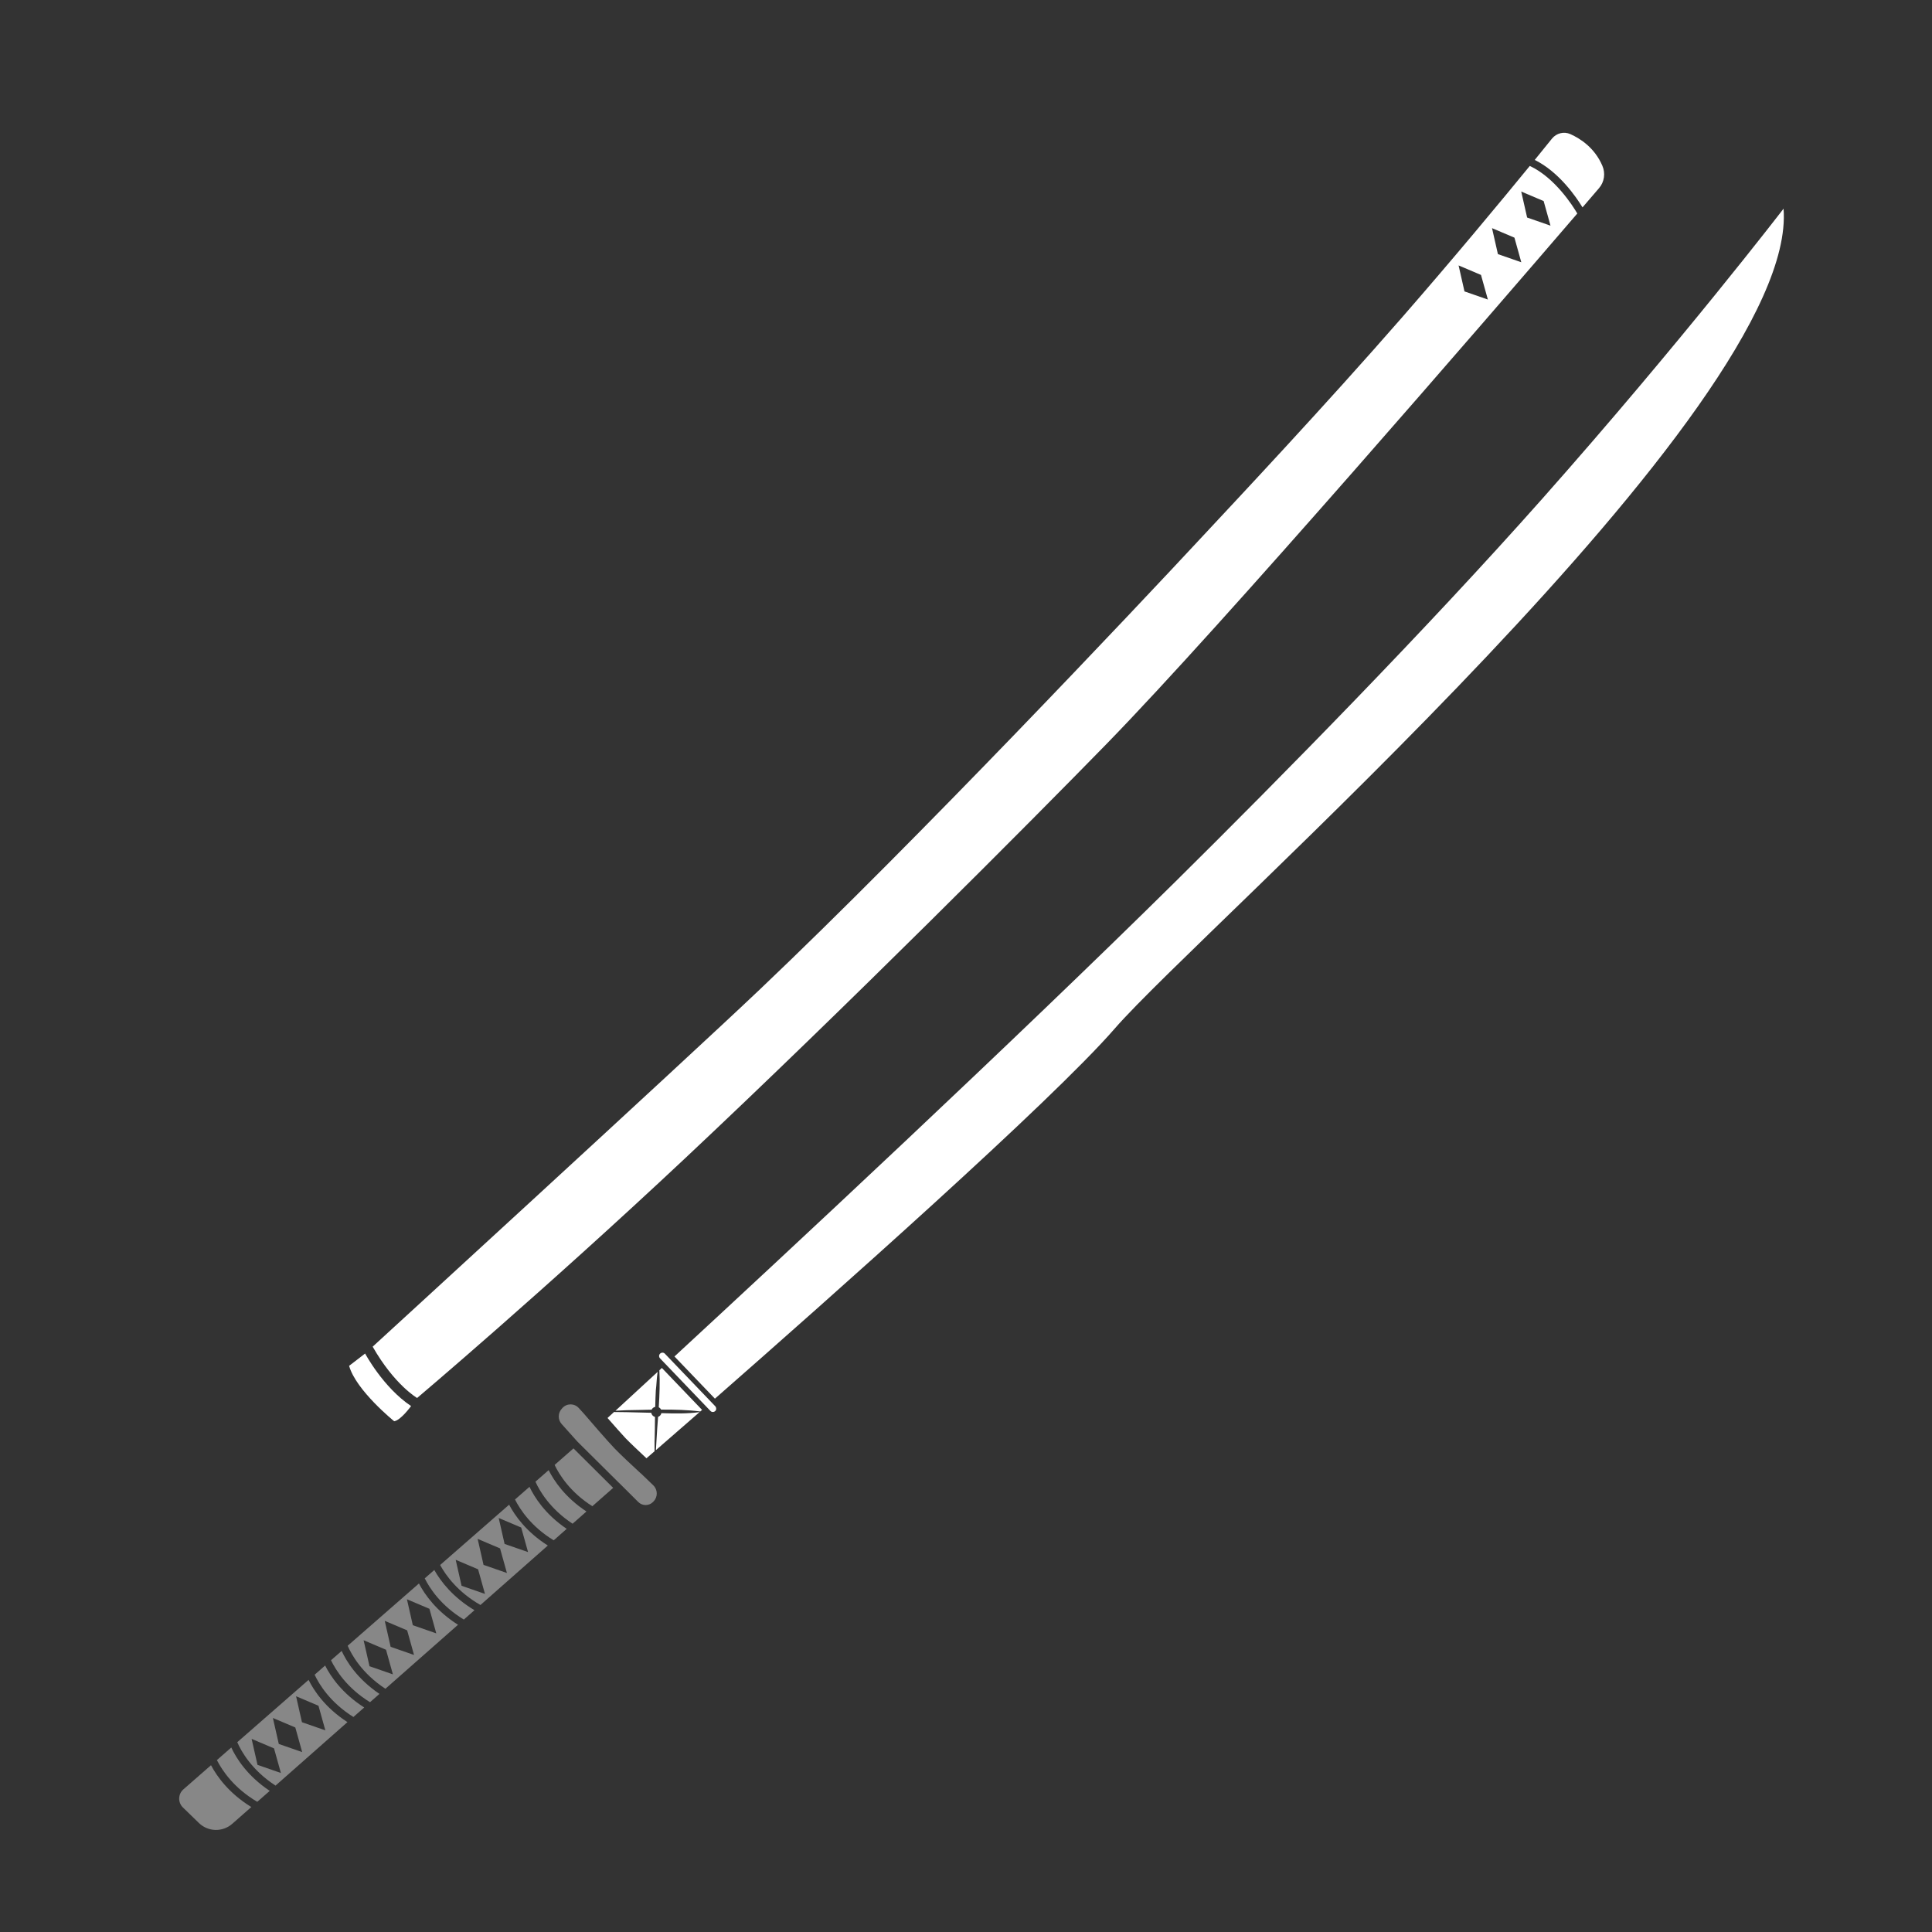 <svg width="128" height="128" viewBox="0 0 128 128" fill="none" xmlns="http://www.w3.org/2000/svg">
<rect x="0" y="0" width="128" height="128" fill="#333333" stroke="none"/>
<path d="M20.445 111.295L15.72 115.425C15.97 116.005 16.67 117.275 18.255 118.3L23.02 114.095C21.545 113.145 20.79 112 20.445 111.295ZM17.06 116.925L16.67 115.205L18.155 115.835L18.61 117.465L17.055 116.925H17.06ZM18.47 115.54L18.08 113.82L19.565 114.45L20.02 116.08L18.465 115.54H18.47ZM20.005 114.1L19.615 112.38L21.1 113.01L21.555 114.64L20 114.1H20.005Z" fill="#878787"/>
<path d="M15.325 115.775L14.37 116.61C14.72 117.3 15.495 118.465 17.045 119.375L17.87 118.65C16.36 117.645 15.635 116.45 15.325 115.78V115.775Z" fill="#878787"/>
<path d="M21.54 110.345L20.845 110.955C21.145 111.595 21.875 112.795 23.415 113.755L24.13 113.125C22.66 112.19 21.9 111.06 21.54 110.345Z" fill="#878787"/>
<path d="M39.245 99.79L40.625 98.575L37.995 95.96L36.745 97.055C37.05 97.695 37.765 98.855 39.25 99.795L39.245 99.79Z" fill="#878787"/>
<path d="M27.75 104.915L23.035 109.035C23.28 109.605 23.97 110.865 25.535 111.885L30.345 107.645C28.9 106.735 28.135 105.635 27.755 104.91L27.75 104.915ZM28.45 106.585L28.905 108.215L27.35 107.675L26.96 105.955L28.445 106.585H28.45ZM24.48 110.39L24.09 108.67L25.575 109.3L26.03 110.93L24.475 110.39H24.48ZM25.88 109.105L25.49 107.385L26.975 108.015L27.43 109.645L25.875 109.105H25.88Z" fill="#878787"/>
<path d="M22.635 109.38L21.93 109.995C22.245 110.65 22.985 111.835 24.515 112.775L25.14 112.225C23.655 111.225 22.94 110.045 22.635 109.375V109.38Z" fill="#878787"/>
<path d="M35.08 98.505L34.12 99.345C34.46 100.02 35.205 101.15 36.685 102.05L37.545 101.29C36.11 100.32 35.4 99.18 35.08 98.505Z" fill="#878787"/>
<path d="M36.35 97.4L35.475 98.165C35.74 98.76 36.435 99.965 37.935 100.95L38.855 100.14C37.435 99.21 36.7 98.1 36.35 97.4Z" fill="#878787"/>
<path d="M33.73 99.69L29.16 103.685C29.55 104.4 30.345 105.485 31.83 106.335L36.295 102.395C34.87 101.495 34.11 100.41 33.73 99.69ZM34.53 101.2L34.985 102.83L33.43 102.29L33.04 100.57L34.525 101.2H34.53ZM30.58 105.06L30.19 103.34L31.675 103.97L32.13 105.6L30.575 105.06H30.58ZM32.035 103.675L31.645 101.955L33.13 102.585L33.585 104.215L32.03 103.675H32.035Z" fill="#878787"/>
<path d="M13.98 116.95L12.155 118.545C11.79 118.86 11.775 119.42 12.125 119.755L13.175 120.775C13.785 121.37 14.75 121.395 15.39 120.83L16.65 119.72C15.16 118.805 14.37 117.69 13.98 116.95Z" fill="#878787"/>
<path d="M42.45 97.615C41.865 97.075 41.085 96.345 40.725 95.97C40.225 95.45 39.11 94.155 38.705 93.68L38.34 93.28C38.05 92.965 37.555 92.965 37.265 93.28L37.22 93.33C36.955 93.615 36.95 94.06 37.215 94.35L38.245 95.5L41.005 98.24H41.01L42.285 99.51C42.56 99.785 43.005 99.78 43.275 99.5L43.3 99.47C43.59 99.175 43.58 98.695 43.285 98.41L42.455 97.61L42.45 97.615Z" fill="#878787"/>
<path d="M28.77 104.02L28.14 104.57C28.475 105.245 29.23 106.39 30.73 107.3L31.435 106.68C29.995 105.82 29.195 104.765 28.775 104.02H28.77Z" fill="#878787"/>
<path d="M47.45 93.33C47.45 93.275 47.43 93.215 47.39 93.17L44.05 89.685C43.965 89.595 43.825 89.595 43.735 89.68C43.645 89.765 43.645 89.905 43.73 89.995L47.07 93.48C47.155 93.57 47.295 93.57 47.385 93.485C47.43 93.445 47.45 93.385 47.455 93.33H47.45Z" fill="white"/>
<path d="M40.77 93.465C40.99 93.455 41.505 93.43 41.505 93.43C42.045 93.425 42.605 93.405 43.17 93.395C43.215 93.3 43.305 93.23 43.41 93.21C43.42 92.82 43.43 92.445 43.45 92.12C43.5 91.73 43.505 91.285 43.57 90.89C42.305 92.055 41.345 92.94 40.77 93.47V93.465Z" fill="white"/>
<path d="M43.37 95.41C43.385 94.96 43.39 94.42 43.395 93.875C43.265 93.84 43.17 93.735 43.145 93.6C42.925 93.595 41.5 93.56 41.5 93.56C41.32 93.56 40.975 93.55 40.68 93.55C40.48 93.735 40.335 93.865 40.25 93.945C40.69 94.45 41.175 94.995 41.445 95.285C41.73 95.58 42.31 96.13 42.83 96.615C42.94 96.52 43.12 96.365 43.365 96.15C43.365 95.94 43.365 95.415 43.365 95.415L43.37 95.41Z" fill="white"/>
<path d="M43.82 93.62C43.795 93.74 43.71 93.835 43.6 93.87C43.56 94.395 43.52 94.91 43.495 95.415C43.49 95.505 43.47 95.815 43.455 96.075C44.085 95.53 45.08 94.66 46.35 93.555C45.545 93.67 44.675 93.65 43.825 93.625L43.82 93.62Z" fill="white"/>
<path d="M43.845 90.635C43.79 90.685 43.735 90.735 43.685 90.785C43.73 91.58 43.695 92.405 43.645 93.235C43.71 93.27 43.765 93.325 43.8 93.39C44.68 93.385 45.56 93.405 46.395 93.515C46.435 93.48 46.475 93.445 46.515 93.41L43.855 90.635H43.845Z" fill="white"/>
<path d="M118.165 13.825C118.165 13.825 111.39 22.655 102.2 33.02C94.475 41.73 84.87 51.49 77.905 58.38C67.015 69.145 52.08 83.04 44.685 89.87L47.365 92.665C54.975 85.995 69.66 72.975 73.855 68.145C79.595 61.53 119.195 26.985 118.165 13.83V13.825Z" fill="white"/>
<path d="M101.355 10.99C99.45 13.32 96.325 17.09 92.915 21C87.76 26.91 81.91 33.13 79.68 35.525C75.05 40.5 60.93 55.49 50.365 65.53C45.26 70.38 24.69 89.22 24.69 89.22C26.135 91.755 27.635 92.62 27.635 92.62C27.635 92.62 35.97 85.58 45.41 76.72C56.115 66.67 68.34 54.385 73.285 49.315C80.99 41.42 98.64 20.965 104.5 14.145C104.195 13.625 103.015 11.77 101.355 10.995V10.99ZM97.025 19.305L96.635 17.585L98.12 18.215L98.575 19.845L97.02 19.305H97.025ZM99.24 16.835L98.85 15.115L100.335 15.745L100.79 17.375L99.235 16.835H99.24ZM101.175 14.41L100.785 12.69L102.27 13.32L102.725 14.95L101.17 14.41H101.175Z" fill="white"/>
<path d="M106.16 10.98C105.655 9.8 104.71 9.185 104.04 8.885C103.615 8.695 103.12 8.82 102.825 9.18C102.555 9.515 102.16 10 101.68 10.595C103.295 11.395 104.43 13.055 104.845 13.74C105.305 13.205 105.67 12.775 105.94 12.465C106.295 12.055 106.375 11.475 106.16 10.98Z" fill="white"/>
<path d="M26.115 94.16C26.115 94.16 23.585 92.12 23.13 90.49L24.19 89.675C24.19 89.675 25.38 91.915 27.235 93.155C27.235 93.155 26.555 94.095 26.12 94.16H26.115Z" fill="white"/>
</svg>
